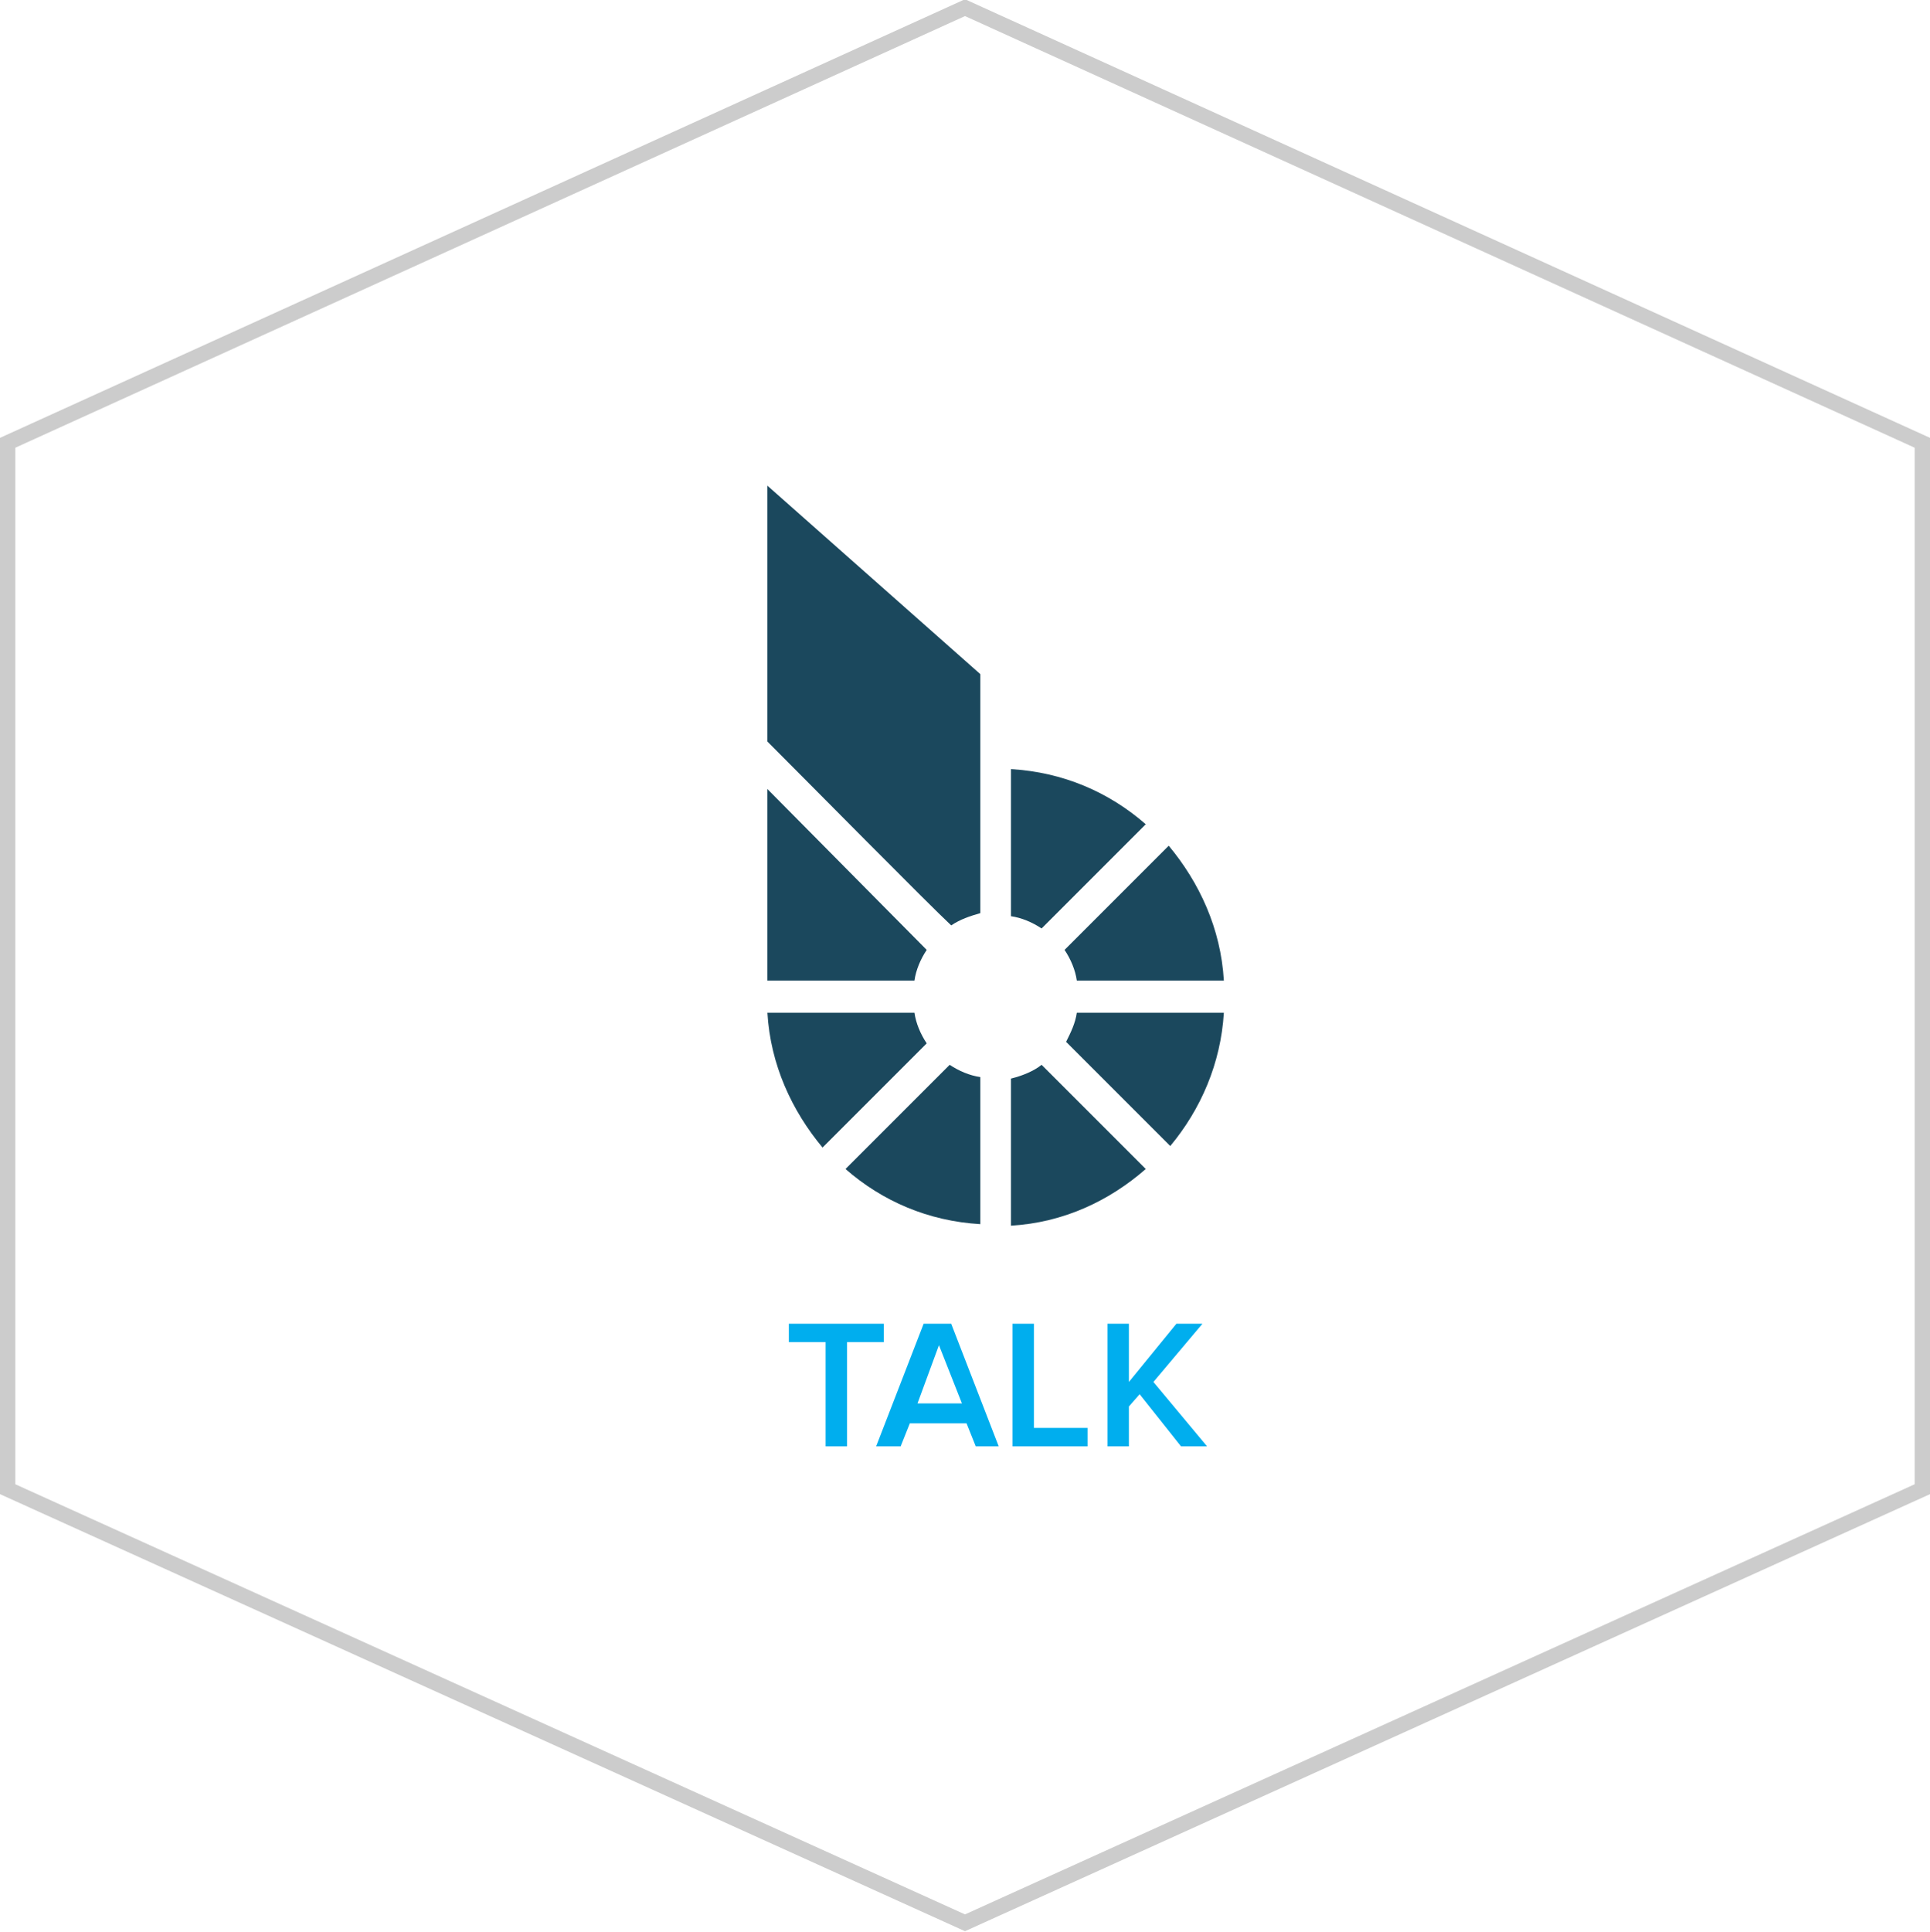 <?xml version="1.0" encoding="utf-8"?>
<!-- Generator: Adobe Illustrator 16.2.1, SVG Export Plug-In . SVG Version: 6.00 Build 0)  -->
<!DOCTYPE svg PUBLIC "-//W3C//DTD SVG 1.1//EN" "http://www.w3.org/Graphics/SVG/1.1/DTD/svg11.dtd">
<svg version="1.1" id="Ebene_1" xmlns="http://www.w3.org/2000/svg" xmlns:xlink="http://www.w3.org/1999/xlink" x="0px" y="0px"
	 width="126px" height="126.1px" viewBox="0 0 126 126.1" style="enable-background:new 0 0 126 126.1;" xml:space="preserve">
<style type="text/css">
<![CDATA[
	.st0{fill:none;stroke:#CCCCCC;stroke-miterlimit:10;}
	.st1{fill:#1B485D;}
	.st2{fill:#00AEEE;}
	.st3{display:none;}
]]>
</style>
<g id="forum_screen">
</g>
<g id="Ebene_2">
</g>
<g id="Ico_Bounties">
</g>
<g id="Ico_Technical_Support" class="st3">
</g>
<g id="Ico_PRess" class="st3">
</g>
<g id="Ico_Marketing" class="st3">
</g>
<g id="Icon_General_Discussion">
	<g>
		<path class="st1" d="M60.5,62L50.1,51.5V64h9.6C59.8,63.3,60.1,62.6,60.5,62"/>
		<path class="st1" d="M59.7,66.1h-9.6c0.2,3.4,1.6,6.4,3.6,8.8l6.8-6.8C60.1,67.5,59.8,66.8,59.7,66.1"/>
		<path class="st1" d="M74.8,53.8c-2.4-2.1-5.4-3.4-8.8-3.6v9.6c0.7,0.1,1.4,0.4,2,0.8L74.8,53.8z"/>
		<path class="st1" d="M69.6,68l6.8,6.8c2-2.4,3.3-5.4,3.5-8.7h-9.6C70.2,66.8,69.9,67.4,69.6,68"/>
		<path class="st1" d="M70.3,64h9.6c-0.2-3.4-1.6-6.4-3.6-8.8L69.5,62C69.9,62.6,70.2,63.3,70.3,64"/>
		<path class="st1" d="M55.2,76.3c2.4,2.1,5.4,3.4,8.8,3.6v-9.6c-0.7-0.1-1.4-0.4-2-0.8L55.2,76.3z"/>
		<path class="st1" d="M66,70.4V80c3.4-0.2,6.4-1.6,8.8-3.7L68,69.5C67.5,69.9,66.8,70.2,66,70.4"/>
		<path class="st1" d="M50.1,48.4c2.6,2.6,10.6,10.7,12,12c0.6-0.4,1.2-0.6,1.9-0.8V44L50.1,31.7C50.1,31.7,50.1,48,50.1,48.4"/>
	</g>
	<polygon class="st0" points="125.5,97.2 63,125.5 0.5,97.2 0.5,28.9 63,0.5 125.5,28.9 	"/>
</g>
<g>
	<path class="st2" d="M53.9,94.4v-6.8h-2.4v-1.2h6.2v1.2h-2.4v6.8H53.9z"/>
	<path class="st2" d="M63.7,94.4l-0.6-1.5h-3.7l-0.6,1.5h-1.6l3.1-8h1.8l3.1,8H63.7z M61.3,87.8l-1.4,3.8h2.9L61.3,87.8z"/>
	<path class="st2" d="M66.1,94.4v-8h1.4v6.8H71v1.2H66.1z"/>
	<path class="st2" d="M77.1,94.4L74.4,91l-0.7,0.8v2.6h-1.4v-8h1.4v3.8l3.1-3.8h1.7l-3.2,3.8l3.5,4.2H77.1z"/>
</g>
<g id="Ico_on">
</g>
</svg>
